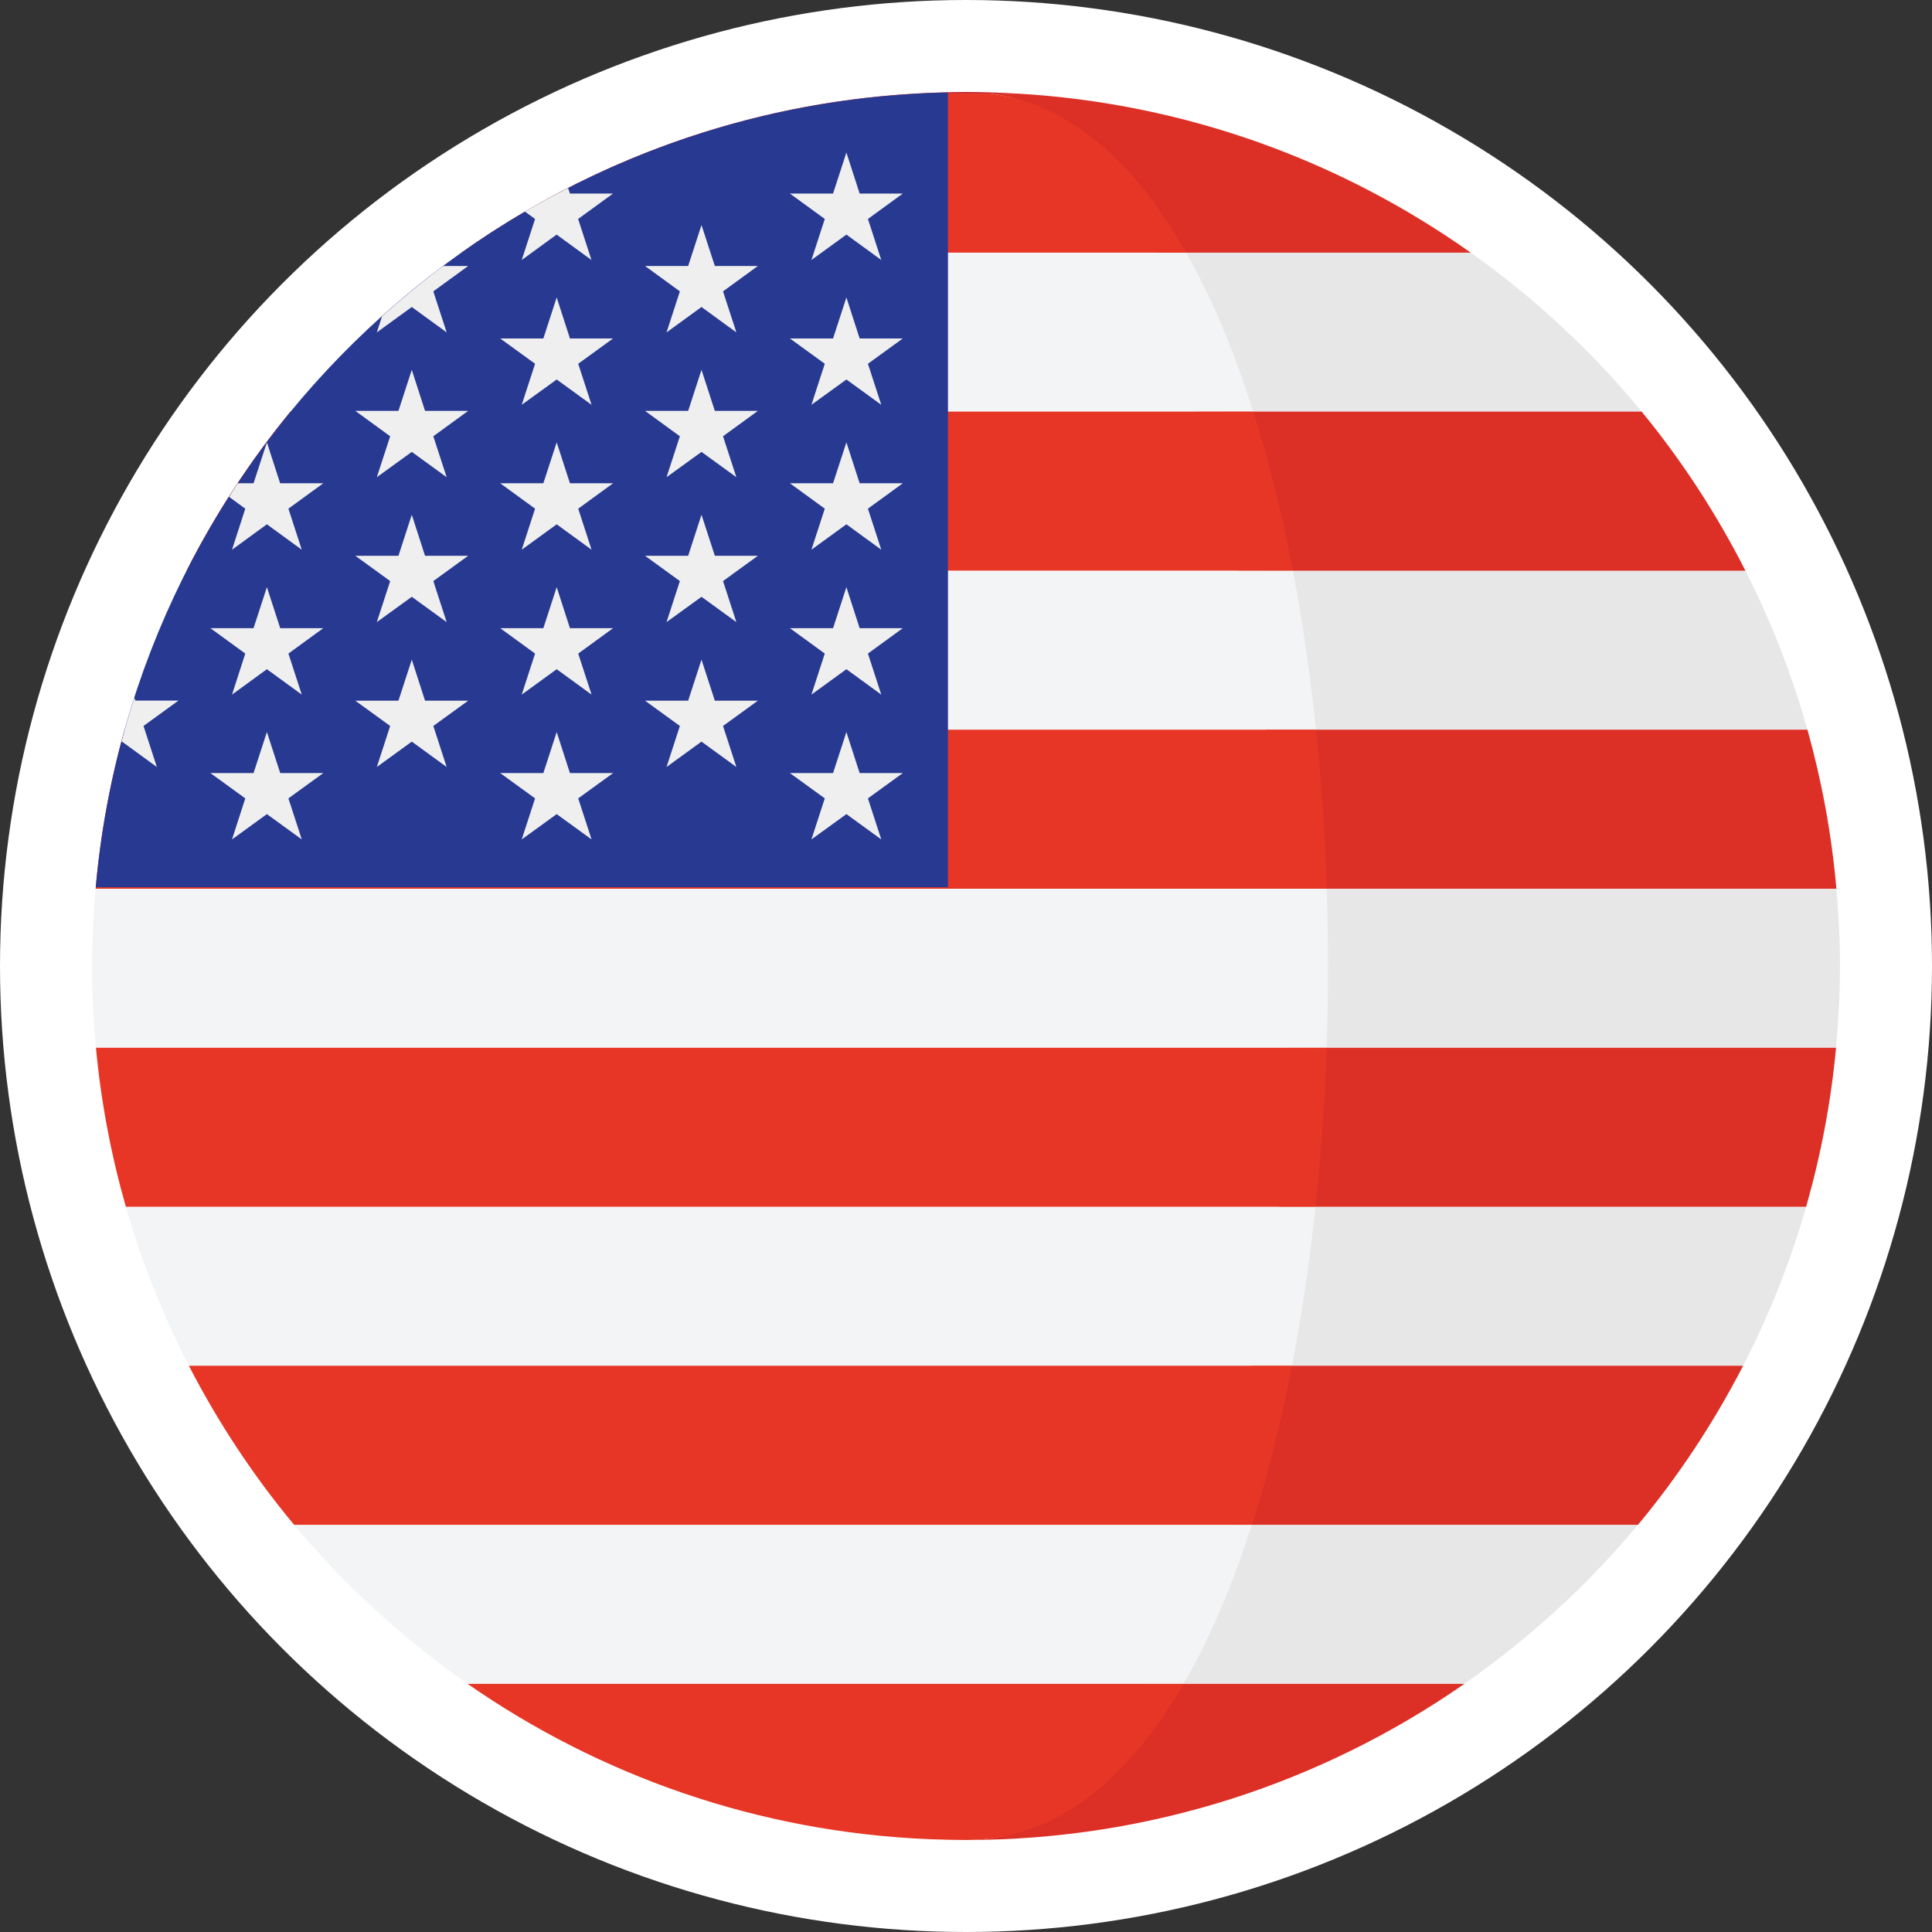 <svg width="21" height="21" viewBox="0 0 21 21" fill="none" xmlns="http://www.w3.org/2000/svg">
<rect x="0" y="0" width="21" height="21" fill="#333333" stroke="none"/>
<circle cx="10.5" cy="10.5" r="10.5" fill="white"/>
<g clip-path="url(#clip0)">
<path d="M19.958 11.389H1.043V11.389H19.958V11.389Z" fill="#C42126"/>
<path d="M18.972 6.202H2.028V6.203H18.972V6.202Z" fill="#C42126"/>
<path d="M19.645 7.931H1.354V7.931H19.645V7.931Z" fill="#C42126"/>
<path d="M5.083 18.303H15.917L15.918 18.302H5.083L5.083 18.303Z" fill="#C42126"/>
<path d="M10.5 1C10.313 1 10.128 1.007 9.944 1.017H11.055C10.871 1.007 10.686 1 10.5 1Z" fill="#C42126"/>
<path d="M19.96 9.66H1.039V9.66H19.96V9.66Z" fill="#C42126"/>
<path d="M13.308 4.474H17.844C17.305 3.818 16.679 3.237 15.985 2.746H12.579C12.861 3.242 13.103 3.827 13.308 4.474Z" fill="#E7E7E7"/>
<path d="M12.579 2.746H15.986C14.577 1.748 12.887 1.123 11.056 1.017H10.763C11.625 1.126 12.021 1.763 12.579 2.746Z" fill="#DC3027"/>
<path d="M19.646 7.931C19.477 7.329 19.25 6.751 18.972 6.203H13.753C13.859 6.758 13.942 7.337 14.004 7.931H19.646Z" fill="#E7E7E7"/>
<path d="M13.46 6.203H18.972C18.658 5.585 18.28 5.005 17.844 4.474H13.029C13.199 5.012 13.343 5.591 13.46 6.203Z" fill="#DC3027"/>
<path d="M14.204 11.388H19.957C19.984 11.096 20 10.8 20 10.5C20 10.217 19.985 9.937 19.961 9.66H14.205C14.224 10.235 14.224 10.814 14.204 11.388Z" fill="#E7E7E7"/>
<path d="M19.961 9.66C19.909 9.066 19.802 8.488 19.646 7.931H13.762C13.821 8.497 13.86 9.076 13.879 9.66H19.961Z" fill="#DC3027"/>
<path d="M13.654 14.845H18.947C19.229 14.298 19.459 13.72 19.632 13.117H13.909C13.847 13.711 13.761 14.291 13.654 14.845Z" fill="#E7E7E7"/>
<path d="M19.632 13.117C19.791 12.56 19.902 11.982 19.957 11.389H14.024C14.004 11.972 13.964 12.551 13.904 13.117H19.632Z" fill="#DC3027"/>
<path d="M15.917 18.302C16.621 17.812 17.256 17.231 17.804 16.574H13.346C13.138 17.224 12.891 17.808 12.604 18.302H15.917Z" fill="#E7E7E7"/>
<path d="M13.179 16.574H17.804C18.245 16.044 18.628 15.464 18.947 14.845H13.615C13.497 15.457 13.351 16.037 13.179 16.574Z" fill="#DC3027"/>
<path d="M10.156 19.993C10.136 19.993 10.117 19.992 10.098 19.991C10.117 19.992 10.137 19.993 10.156 19.993Z" fill="#DC3027"/>
<path d="M10.5 20C12.514 20 14.38 19.371 15.917 18.303H12.479C11.869 19.354 11.466 20 10.5 20Z" fill="#DC3027"/>
<path d="M10.5 20C10.385 20 10.27 19.997 10.156 19.993C10.271 19.997 10.386 20 10.5 20Z" fill="#C42126"/>
<path d="M12.893 2.746H5.015C4.321 3.237 3.695 3.818 3.156 4.474H13.622C13.418 3.827 13.175 3.242 12.893 2.746Z" fill="#F3F4F5"/>
<path d="M5.015 2.746H12.894C12.335 1.763 11.625 1.126 10.763 1.017H9.945C8.114 1.123 6.423 1.748 5.015 2.746Z" fill="#E73625"/>
<path d="M1.354 7.931H14.304C14.242 7.337 14.159 6.758 14.053 6.203H2.028C1.75 6.751 1.523 7.329 1.354 7.931Z" fill="#F3F4F5"/>
<path d="M3.156 4.474C2.72 5.005 2.342 5.585 2.028 6.202H14.052C13.936 5.591 13.792 5.012 13.622 4.474C13.622 4.474 3.156 4.474 3.156 4.474Z" fill="#E73625"/>
<path d="M1 10.5C1 10.8 1.016 11.096 1.043 11.388H14.42C14.44 10.814 14.44 10.235 14.421 9.66H1.039C1.015 9.937 1 10.217 1 10.5Z" fill="#F3F4F5"/>
<path d="M1.039 9.66H14.421C14.402 9.076 14.363 8.497 14.304 7.931H1.354C1.198 8.489 1.091 9.066 1.039 9.66Z" fill="#E73625"/>
<path d="M14.299 13.117H1.368C1.541 13.72 1.771 14.298 2.053 14.845H14.043C14.151 14.291 14.236 13.711 14.299 13.117Z" fill="#F3F4F5"/>
<path d="M1.368 13.117H14.299C14.359 12.551 14.4 11.972 14.42 11.389H1.043C1.098 11.982 1.209 12.56 1.368 13.117Z" fill="#E73625"/>
<path d="M5.083 18.302H12.865C13.152 17.808 13.399 17.224 13.607 16.574H3.196C3.744 17.231 4.379 17.812 5.083 18.302Z" fill="#F3F4F5"/>
<path d="M2.053 14.845C2.372 15.464 2.755 16.043 3.197 16.574H13.608C13.78 16.037 13.925 15.457 14.043 14.845H2.053Z" fill="#E73625"/>
<path d="M10.098 19.991C10.118 19.992 10.137 19.993 10.156 19.993C10.27 19.997 10.385 20 10.5 20C11.466 20 12.254 19.354 12.865 18.303H5.083C6.517 19.3 8.238 19.914 10.098 19.991Z" fill="#E73625"/>
<path d="M10.304 1.005C5.436 1.104 1.468 4.863 1.041 9.644H10.304V1.005H10.304Z" fill="#283991"/>
<path d="M2.901 6.382L3.046 6.828H3.514L3.135 7.104L3.28 7.55L2.901 7.274L2.522 7.55L2.666 7.104L2.287 6.828H2.756L2.901 6.382Z" fill="#EFEFEF"/>
<path d="M2.901 7.957L3.046 8.403H3.514L3.135 8.678L3.28 9.124L2.901 8.849L2.522 9.124L2.666 8.678L2.287 8.403H2.756L2.901 7.957Z" fill="#EFEFEF"/>
<path d="M4.476 4.02L4.62 4.466H5.089L4.71 4.742L4.855 5.187L4.476 4.912L4.096 5.187L4.241 4.742L3.862 4.466H4.331L4.476 4.02Z" fill="#EFEFEF"/>
<path d="M4.476 5.595L4.62 6.041H5.089L4.71 6.316L4.855 6.762L4.476 6.487L4.096 6.762L4.241 6.316L3.862 6.041H4.331L4.476 5.595Z" fill="#EFEFEF"/>
<path d="M4.476 7.17L4.62 7.616H5.089L4.71 7.891L4.855 8.337L4.476 8.061L4.096 8.337L4.241 7.891L3.862 7.616H4.331L4.476 7.17Z" fill="#EFEFEF"/>
<path d="M1.705 8.337L1.56 7.891L1.94 7.615H1.471L1.46 7.583C1.409 7.742 1.362 7.903 1.32 8.066L1.326 8.061L1.705 8.337Z" fill="#EFEFEF"/>
<path d="M2.522 5.975L2.901 5.699L3.28 5.975L3.135 5.529L3.514 5.253H3.045L2.901 4.808L2.756 5.253H2.583C2.551 5.302 2.52 5.351 2.489 5.4L2.666 5.529L2.522 5.975Z" fill="#EFEFEF"/>
<path d="M4.476 3.337L4.855 3.613L4.71 3.167L5.089 2.891H4.818C4.588 3.063 4.367 3.245 4.153 3.437L4.096 3.613L4.476 3.337Z" fill="#EFEFEF"/>
<path d="M5.671 2.826L6.05 2.55L6.429 2.826L6.284 2.38L6.663 2.104H6.195L6.175 2.044C6.016 2.125 5.859 2.21 5.705 2.3L5.816 2.38L5.671 2.826Z" fill="#EFEFEF"/>
<path d="M6.051 3.233L6.195 3.679H6.664L6.285 3.954L6.43 4.4L6.051 4.125L5.671 4.4L5.816 3.954L5.437 3.679H5.906L6.051 3.233Z" fill="#EFEFEF"/>
<path d="M6.051 4.808L6.195 5.253H6.664L6.285 5.529L6.43 5.975L6.051 5.699L5.671 5.975L5.816 5.529L5.437 5.253H5.906L6.051 4.808Z" fill="#EFEFEF"/>
<path d="M6.051 6.382L6.195 6.828H6.664L6.285 7.104L6.43 7.55L6.051 7.274L5.671 7.55L5.816 7.104L5.437 6.828H5.906L6.051 6.382Z" fill="#EFEFEF"/>
<path d="M6.051 7.957L6.195 8.403H6.664L6.285 8.678L6.43 9.124L6.051 8.849L5.671 9.124L5.816 8.678L5.437 8.403H5.906L6.051 7.957Z" fill="#EFEFEF"/>
<path d="M7.625 2.446L7.77 2.891H8.238L7.859 3.167L8.004 3.613L7.625 3.337L7.245 3.613L7.39 3.167L7.011 2.891H7.48L7.625 2.446Z" fill="#EFEFEF"/>
<path d="M7.625 4.02L7.77 4.466H8.238L7.859 4.742L8.004 5.187L7.625 4.912L7.245 5.187L7.39 4.742L7.011 4.466H7.48L7.625 4.02Z" fill="#EFEFEF"/>
<path d="M7.625 5.595L7.77 6.041H8.238L7.859 6.316L8.004 6.762L7.625 6.487L7.245 6.762L7.39 6.316L7.011 6.041H7.48L7.625 5.595Z" fill="#EFEFEF"/>
<path d="M7.625 7.17L7.77 7.616H8.238L7.859 7.891L8.004 8.337L7.625 8.061L7.245 8.337L7.39 7.891L7.011 7.616H7.48L7.625 7.17Z" fill="#EFEFEF"/>
<path d="M9.2 1.658L9.344 2.104H9.813L9.434 2.38L9.579 2.826L9.2 2.55L8.82 2.826L8.965 2.38L8.586 2.104H9.055L9.2 1.658Z" fill="#EFEFEF"/>
<path d="M9.2 3.233L9.344 3.679H9.813L9.434 3.954L9.579 4.4L9.2 4.125L8.82 4.4L8.965 3.954L8.586 3.679H9.055L9.2 3.233Z" fill="#EFEFEF"/>
<path d="M9.2 4.808L9.344 5.253H9.813L9.434 5.529L9.579 5.975L9.2 5.699L8.82 5.975L8.965 5.529L8.586 5.253H9.055L9.2 4.808Z" fill="#EFEFEF"/>
<path d="M9.2 6.382L9.344 6.828H9.813L9.434 7.104L9.579 7.55L9.2 7.274L8.82 7.55L8.965 7.104L8.586 6.828H9.055L9.2 6.382Z" fill="#EFEFEF"/>
<path d="M9.2 7.957L9.344 8.403H9.813L9.434 8.678L9.579 9.124L9.2 8.849L8.82 9.124L8.965 8.678L8.586 8.403H9.055L9.2 7.957Z" fill="#EFEFEF"/>
</g>
<defs>
<clipPath id="clip0">
<rect width="19" height="19" fill="white" transform="translate(1 1)"/>
</clipPath>
</defs>
</svg>
